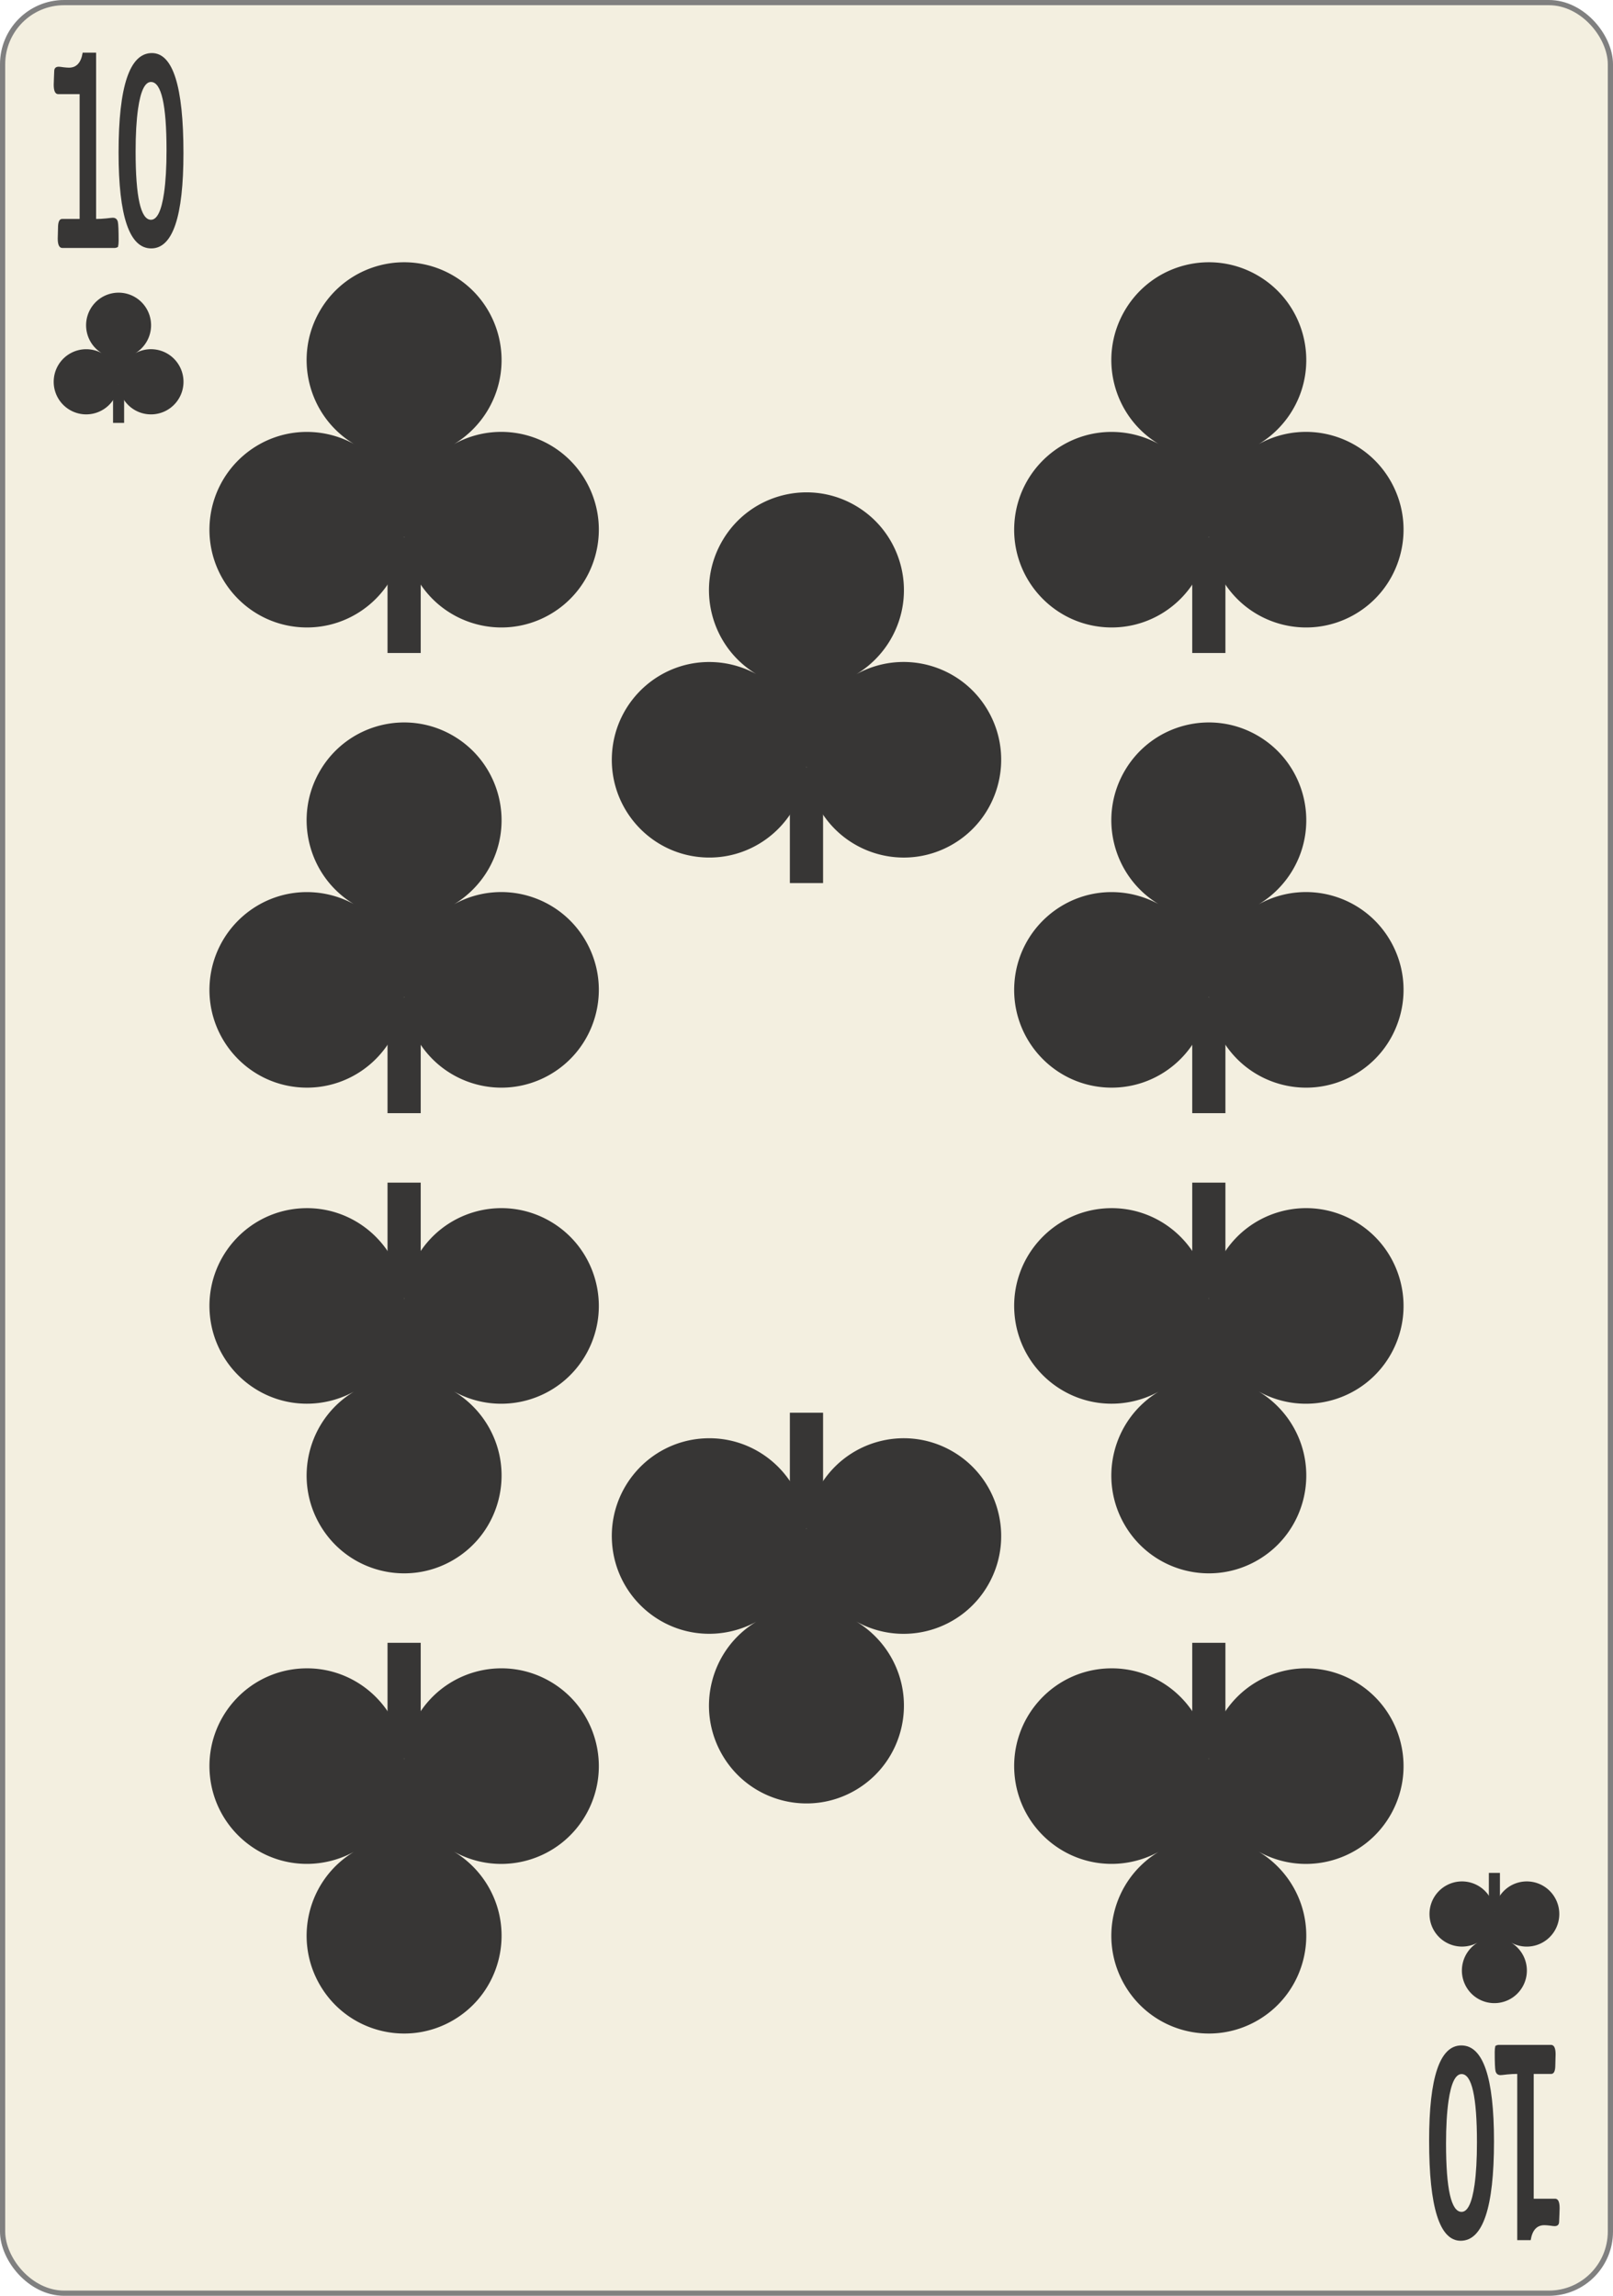 <svg xmlns="http://www.w3.org/2000/svg" viewBox="0 0 234 333" fill="#373635"><g transform="translate(0 -719.362)"><rect width="233.244" height="332.244" x=".378" y="719.74" fill="#f3efe0" stroke="gray" stroke-width=".756" rx="8.919" ry="8.946"/><g stroke-width="3.181"><path d="M56.218 864.067h4.816v16.758h-4.816z"/><path d="M85.091 856.053c3.793 6.846 1.334 15.48-5.492 19.283-6.826 3.804-15.433 1.337-19.226-5.509a14.177 14.177 0 0 1-1.744-5.926c-.528 7.816-7.273 13.72-15.064 13.188-7.79-.531-13.676-7.297-13.146-15.11.53-7.814 7.275-13.718 15.065-13.187 2.045.14 4.036.724 5.86 1.713-6.677-4.017-8.862-12.725-4.855-19.447 4.006-6.722 12.687-8.914 19.39-4.895 6.702 4.019 8.887 12.726 4.88 19.448a14.314 14.314 0 0 1-4.904 4.924c6.837-3.795 15.444-1.329 19.236 5.518z"/></g><g aria-label="1" font-family="Levenim MT" font-size="3.772" font-weight="700" letter-spacing="0" style="line-height:0%;-inkscape-font-specification:&quot;Sans Bold&quot;" word-spacing="0"><path d="M23.835 544.63q0 .354-.127.623-.34.113-.735.113h-10.44q-.934 0-.934-.99 0-.17.029-.538.028-.382.028-.58 0-.933.82-.933H16v-13.071h-4.3q-.906 0-.906-.99 0-.212.043-.68.056-.48.056-.72 0-.482.905-.482.255 0 .962.057.708.042 1.104.042 2.263 0 2.744-1.57h2.702v17.414q.948 0 2.037-.057 1.103-.07 1.315-.07.82 0 1.019.438.155.382.155 1.994z" font-size="28.97" style="line-height:1.25" transform="scale(.722 1.385)"/></g><g aria-label="0" font-family="Levenim MT" font-size="3.772" font-weight="700" letter-spacing="0" style="line-height:0%;-inkscape-font-specification:&quot;Sans Bold&quot;" word-spacing="0"><path d="M38.073 518.577q0 9.67-6.685 9.67-6.78 0-6.78-9.724 0-10.089 6.915-10.089 6.55 0 6.55 10.143zm-3.512-.284q0-6.928-3.227-6.928-1.891 0-2.688 2.741-.5 1.73-.5 4.309 0 6.928 3.188 6.928 1.904 0 2.714-2.728.513-1.756.513-4.322z" font-size="27.659" style="line-height:1.25" transform="scale(.699 1.43)"/></g><g stroke-width="3.181"><path d="M16.402 775.116h1.605v5.586h-1.605z"/><path d="M26.026 772.445a4.735 4.735 0 0 1-1.83 6.428 4.705 4.705 0 0 1-6.41-1.837 4.726 4.726 0 0 1-.58-1.975 4.717 4.717 0 0 1-5.022 4.396 4.722 4.722 0 0 1-4.382-5.037 4.718 4.718 0 0 1 6.975-3.824 4.74 4.74 0 0 1-1.618-6.483 4.705 4.705 0 0 1 6.463-1.631 4.735 4.735 0 0 1 1.627 6.482 4.771 4.771 0 0 1-1.635 1.642 4.712 4.712 0 0 1 6.412 1.839z"/></g><g aria-label="1" font-family="Levenim MT" font-size="3.772" font-weight="700" letter-spacing="0" style="line-height:0%;-inkscape-font-specification:&quot;Sans Bold&quot;" word-spacing="0"><path d="M-300.333-734.284q0 .353-.127.622-.34.113-.736.113h-10.44q-.933 0-.933-.99 0-.17.029-.538.028-.381.028-.58 0-.933.82-.933h3.523v-13.07h-4.3q-.906 0-.906-.991 0-.212.042-.679.057-.48.057-.721 0-.481.905-.481.255 0 .962.056.707.043 1.104.043 2.263 0 2.744-1.57h2.702v17.413q.947 0 2.037-.057 1.103-.07 1.315-.07.82 0 1.019.438.155.382.155 1.995z" font-size="28.97" style="line-height:1.25" transform="scale(-.722 -1.385)"/></g><g aria-label="0" font-family="Levenim MT" font-size="3.772" font-weight="700" letter-spacing="0" style="line-height:0%;-inkscape-font-specification:&quot;Sans Bold&quot;" word-spacing="0"><path d="M-296.6-720.192q0 9.67-6.686 9.67-6.78 0-6.78-9.724 0-10.089 6.915-10.089 6.55 0 6.55 10.143zm-3.512-.284q0-6.928-3.228-6.928-1.89 0-2.688 2.741-.5 1.729-.5 4.309 0 6.928 3.188 6.928 1.904 0 2.715-2.728.513-1.756.513-4.322z" font-size="27.659" style="line-height:1.25" transform="scale(-.699 -1.43)"/></g><g stroke-width="3.181"><path d="M215.99 996.608h1.606v-5.586h-1.605z"/><path d="M225.615 999.28a4.735 4.735 0 0 0-1.83-6.428 4.705 4.705 0 0 0-6.41 1.836 4.726 4.726 0 0 0-.58 1.976 4.717 4.717 0 0 0-5.022-4.397 4.722 4.722 0 0 0-4.382 5.037 4.718 4.718 0 0 0 6.975 3.825 4.74 4.74 0 0 0-1.619 6.482 4.705 4.705 0 0 0 6.464 1.632 4.735 4.735 0 0 0 1.627-6.483 4.771 4.771 0 0 0-1.635-1.641 4.712 4.712 0 0 0 6.412-1.84z"/></g><g stroke-width="3.181"><path d="M56.218 974.405h4.816v-16.757h-4.816z"/><path d="M85.091 982.42c3.793-6.846 1.334-15.48-5.492-19.284-6.826-3.803-15.433-1.337-19.226 5.51a14.177 14.177 0 0 0-1.744 5.926c-.528-7.816-7.273-13.72-15.064-13.189-7.79.532-13.676 7.297-13.146 15.111.53 7.814 7.275 13.718 15.065 13.186a14.314 14.314 0 0 0 5.86-1.713c-6.677 4.018-8.862 12.725-4.855 19.447 4.006 6.723 12.687 8.914 19.39 4.896 6.702-4.019 8.887-12.726 4.88-19.449a14.314 14.314 0 0 0-4.904-4.924c6.837 3.796 15.444 1.33 19.236-5.517z"/></g><g stroke-width="3.181"><path d="M56.218 797.319h4.816v16.757h-4.816z"/><path d="M85.091 789.304c3.793 6.847 1.334 15.48-5.492 19.284-6.826 3.804-15.433 1.337-19.226-5.51a14.177 14.177 0 0 1-1.744-5.926c-.528 7.817-7.273 13.72-15.064 13.189-7.79-.532-13.676-7.297-13.146-15.11.53-7.815 7.275-13.718 15.065-13.187 2.045.14 4.036.723 5.86 1.713-6.677-4.017-8.862-12.725-4.855-19.447 4.006-6.723 12.687-8.914 19.39-4.895 6.702 4.018 8.887 12.726 4.88 19.448a14.314 14.314 0 0 1-4.904 4.924c6.837-3.796 15.444-1.329 19.236 5.517z"/></g><g stroke-width="3.181"><path d="M114.588 830.693h4.816v16.757h-4.816z"/><path d="M143.462 822.678c3.792 6.847 1.333 15.48-5.493 19.284-6.826 3.804-15.433 1.337-19.225-5.51a14.177 14.177 0 0 1-1.745-5.926c-.528 7.817-7.273 13.72-15.063 13.189-7.79-.531-13.676-7.297-13.147-15.11.53-7.815 7.275-13.718 15.066-13.187 2.045.14 4.035.724 5.859 1.713-6.677-4.017-8.862-12.725-4.855-19.447 4.007-6.722 12.688-8.914 19.39-4.895 6.702 4.018 8.887 12.726 4.88 19.448a14.314 14.314 0 0 1-4.903 4.924c6.836-3.795 15.444-1.329 19.236 5.517z"/></g><g stroke-width="3.181"><path d="M172.959 797.319h4.815v16.757h-4.815z"/><path d="M201.832 789.304c3.792 6.847 1.333 15.48-5.492 19.284-6.826 3.804-15.434 1.337-19.226-5.51a14.177 14.177 0 0 1-1.745-5.926c-.527 7.817-7.272 13.72-15.063 13.189-7.79-.532-13.676-7.297-13.146-15.11.53-7.815 7.275-13.718 15.065-13.187 2.045.14 4.036.723 5.86 1.713-6.677-4.017-8.862-12.725-4.856-19.447 4.007-6.723 12.688-8.914 19.39-4.895 6.702 4.018 8.887 12.726 4.88 19.448a14.314 14.314 0 0 1-4.903 4.924c6.836-3.796 15.444-1.329 19.236 5.517z"/></g><g stroke-width="3.181"><path d="M172.959 864.067h4.815v16.758h-4.815z"/><path d="M201.832 856.053c3.792 6.846 1.333 15.48-5.492 19.283-6.826 3.804-15.434 1.337-19.226-5.509a14.177 14.177 0 0 1-1.745-5.926c-.527 7.816-7.272 13.72-15.063 13.188-7.79-.531-13.676-7.297-13.146-15.11.53-7.814 7.275-13.718 15.065-13.187 2.045.14 4.036.724 5.86 1.713-6.677-4.017-8.862-12.725-4.856-19.447 4.007-6.722 12.688-8.914 19.39-4.895s8.887 12.726 4.88 19.448a14.314 14.314 0 0 1-4.903 4.924c6.836-3.795 15.444-1.329 19.236 5.518z"/></g><g stroke-width="3.181"><path d="M56.218 907.657h4.816V890.9h-4.816z"/><path d="M85.091 915.672c3.793-6.847 1.334-15.48-5.492-19.284-6.826-3.804-15.433-1.337-19.226 5.51a14.177 14.177 0 0 0-1.744 5.926c-.528-7.817-7.273-13.72-15.064-13.189-7.79.532-13.676 7.297-13.146 15.11.53 7.815 7.275 13.718 15.065 13.187a14.314 14.314 0 0 0 5.86-1.713c-6.677 4.018-8.862 12.725-4.855 19.447 4.006 6.723 12.687 8.914 19.39 4.895 6.702-4.018 8.887-12.726 4.88-19.448a14.314 14.314 0 0 0-4.904-4.924c6.837 3.796 15.444 1.329 19.236-5.517z"/></g><g stroke-width="3.181"><path d="M114.588 941.031h4.816v-16.757h-4.816z"/><path d="M143.462 949.046c3.792-6.846 1.333-15.48-5.493-19.284-6.826-3.803-15.433-1.337-19.225 5.51a14.177 14.177 0 0 0-1.745 5.926c-.528-7.817-7.273-13.72-15.063-13.189-7.79.532-13.676 7.297-13.147 15.111.53 7.814 7.275 13.718 15.066 13.186a14.314 14.314 0 0 0 5.859-1.713c-6.677 4.018-8.862 12.725-4.855 19.447 4.007 6.723 12.688 8.914 19.39 4.896 6.702-4.02 8.887-12.726 4.88-19.449a14.314 14.314 0 0 0-4.903-4.924c6.836 3.796 15.444 1.33 19.236-5.517z"/></g><g stroke-width="3.181"><path d="M172.959 974.405h4.815v-16.757h-4.815z"/><path d="M201.832 982.42c3.792-6.846 1.333-15.48-5.492-19.284-6.826-3.803-15.434-1.337-19.226 5.51a14.177 14.177 0 0 0-1.745 5.926c-.527-7.816-7.272-13.72-15.063-13.189-7.79.532-13.676 7.297-13.146 15.111.53 7.814 7.275 13.718 15.065 13.186a14.314 14.314 0 0 0 5.86-1.713c-6.677 4.018-8.862 12.725-4.856 19.447 4.007 6.723 12.688 8.914 19.39 4.896 6.702-4.019 8.887-12.726 4.88-19.449a14.314 14.314 0 0 0-4.903-4.924c6.836 3.796 15.444 1.33 19.236-5.517z"/></g><g stroke-width="3.181"><path d="M172.959 907.657h4.815V890.9h-4.815z"/><path d="M201.832 915.672c3.792-6.847 1.333-15.48-5.492-19.284-6.826-3.804-15.434-1.337-19.226 5.51a14.177 14.177 0 0 0-1.745 5.926c-.527-7.817-7.272-13.72-15.063-13.189-7.79.532-13.676 7.297-13.146 15.11.53 7.815 7.275 13.718 15.065 13.187a14.314 14.314 0 0 0 5.86-1.713c-6.677 4.018-8.862 12.725-4.856 19.447 4.007 6.723 12.688 8.914 19.39 4.895 6.702-4.018 8.887-12.726 4.88-19.448a14.314 14.314 0 0 0-4.903-4.924c6.836 3.796 15.444 1.329 19.236-5.517z"/></g></g></svg>